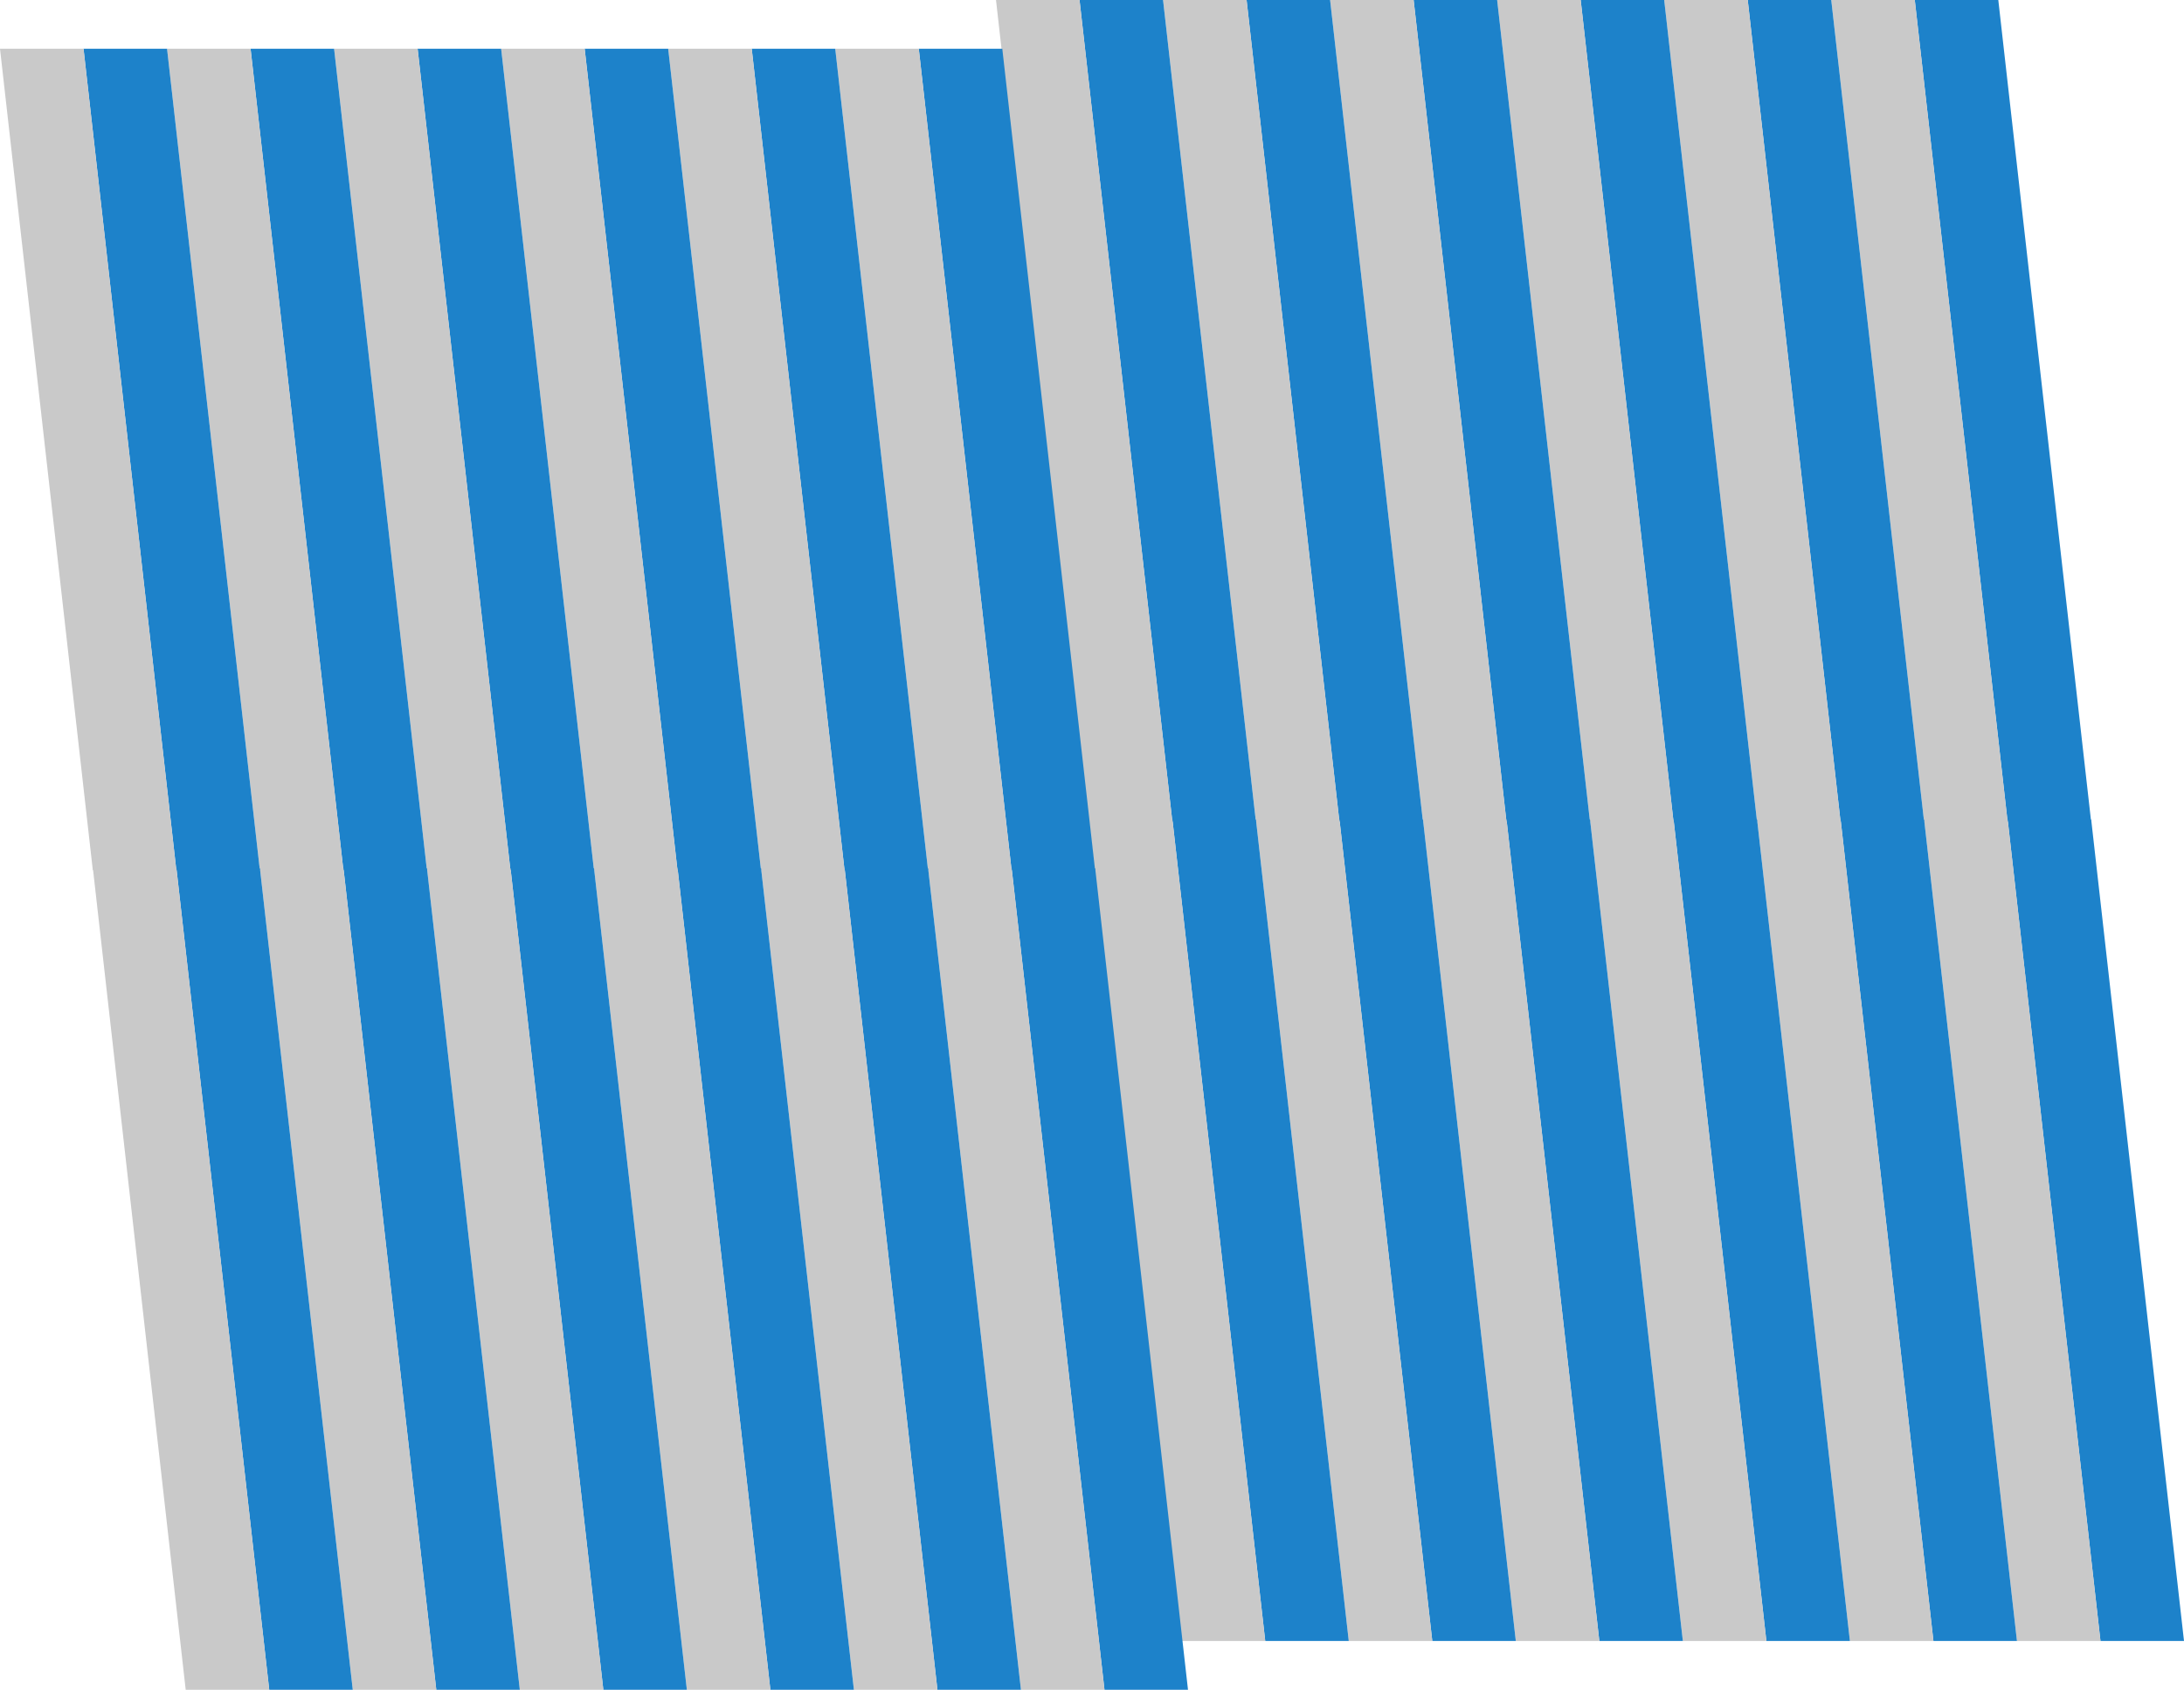 <svg version="1.1" xmlns="http://www.w3.org/2000/svg" xmlns:xlink="http://www.w3.org/1999/xlink" width="1411.995" height="1092.718" viewBox="0,0,1411.995,1092.718"><g transform="translate(448.626,363.356)"><g data-paper-data="{&quot;isPaintingLayer&quot;:true}" fill-rule="nonzero" stroke="none" stroke-width="0" stroke-linecap="butt" stroke-linejoin="miter" stroke-miterlimit="10" stroke-dasharray="" stroke-dashoffset="0" style="mix-blend-mode: normal"><g><g><path d="M849.309,167.8l-60,-531.156h54l60,531.156z" fill="#1d82ca"/><path d="M795.309,167.8l-60,-531.156h54l60,531.156z" fill="#c9c9c9"/></g><g><path d="M741.309,167.8l-60,-531.156h54l60,531.156z" fill="#1d82ca"/><path d="M687.309,167.8l-60,-531.156h54l60,531.156z" fill="#c9c9c9"/></g><g><path d="M633.309,167.8l-60,-531.156h54l60,531.156z" fill="#1d82ca"/><path d="M579.309,167.8l-60,-531.156h54l60,531.156z" fill="#c9c9c9"/></g><g><path d="M525.309,167.8l-60,-531.156h54l60,531.156z" fill="#1d82ca"/><path d="M471.309,167.8l-60,-531.156h54l60,531.156z" fill="#c9c9c9"/></g><g><path d="M417.309,167.8l-60,-531.156h54l60,531.156z" fill="#1d82ca"/><path d="M363.309,167.8l-60,-531.156h54l60,531.156z" fill="#c9c9c9"/></g><g><path d="M309.309,167.8l-60,-531.156h54l60,531.156z" fill="#1d82ca"/><path d="M255.309,167.8l-60,-531.156h54l60,531.156z" fill="#c9c9c9"/></g></g><g><g><path d="M909.369,697.83l-60,-531.156h54l60,531.156z" fill="#1d82ca"/><path d="M855.369,697.83l-60,-531.156h54l60,531.156z" fill="#c9c9c9"/></g><g><path d="M801.369,697.83l-60,-531.156h54l60,531.156z" fill="#1d82ca"/><path d="M747.369,697.83l-60,-531.156h54l60,531.156z" fill="#c9c9c9"/></g><g><path d="M693.369,697.83l-60,-531.156h54l60,531.156z" fill="#1d82ca"/><path d="M639.369,697.83l-60,-531.156h54l60,531.156z" fill="#c9c9c9"/></g><g><path d="M585.369,697.83l-60,-531.156h54l60,531.156z" fill="#1d82ca"/><path d="M531.369,697.83l-60,-531.156h54l60,531.156z" fill="#c9c9c9"/></g><g><path d="M477.369,697.83l-60,-531.156h54l60,531.156z" fill="#1d82ca"/><path d="M423.369,697.83l-60,-531.156h54l60,531.156z" fill="#c9c9c9"/></g><g><path d="M369.369,697.83l-60,-531.156h54l60,531.156z" fill="#1d82ca"/><path d="M315.369,697.83l-60,-531.156h54l60,531.156z" fill="#c9c9c9"/></g></g><g><g><path d="M205.374,199.332l-60,-531.156h54l60,531.156z" fill="#1d82ca"/><path d="M151.374,199.332l-60,-531.156h54l60,531.156z" fill="#c9c9c9"/></g><g><path d="M97.374,199.332l-60,-531.156h54l60,531.156z" fill="#1d82ca"/><path d="M43.374,199.332l-60,-531.156h54l60,531.156z" fill="#c9c9c9"/></g><g><path d="M-10.626,199.332l-60,-531.156h54l60,531.156z" fill="#1d82ca"/><path d="M-64.626,199.332l-60,-531.156h54l60,531.156z" fill="#c9c9c9"/></g><g><path d="M-118.626,199.332l-60,-531.156h54l60,531.156z" fill="#1d82ca"/><path d="M-172.626,199.332l-60,-531.156h54l60,531.156z" fill="#c9c9c9"/></g><g><path d="M-226.626,199.332l-60,-531.156h54l60,531.156z" fill="#1d82ca"/><path d="M-280.626,199.332l-60,-531.156h54l60,531.156z" fill="#c9c9c9"/></g><g><path d="M-334.626,199.332l-60,-531.156h54l60,531.156z" fill="#1d82ca"/><path d="M-388.626,199.332l-60,-531.156h54l60,531.156z" fill="#c9c9c9"/></g></g><g><g><path d="M265.434,729.362l-60,-531.156h54l60,531.156z" fill="#1d82ca"/><path d="M211.434,729.362l-60,-531.156h54l60,531.156z" fill="#c9c9c9"/></g><g><path d="M157.434,729.362l-60,-531.156h54l60,531.156z" fill="#1d82ca"/><path d="M103.434,729.362l-60,-531.156h54l60,531.156z" fill="#c9c9c9"/></g><g><path d="M49.434,729.362l-60,-531.156h54l60,531.156z" fill="#1d82ca"/><path d="M-4.566,729.362l-60,-531.156h54l60,531.156z" fill="#c9c9c9"/></g><g><path d="M-58.566,729.362l-60,-531.156h54l60,531.156z" fill="#1d82ca"/><path d="M-112.566,729.362l-60,-531.156h54l60,531.156z" fill="#c9c9c9"/></g><g><path d="M-166.566,729.362l-60,-531.156h54l60,531.156z" fill="#1d82ca"/><path d="M-220.566,729.362l-60,-531.156h54l60,531.156z" fill="#c9c9c9"/></g><g><path d="M-274.566,729.362l-60,-531.156h54l60,531.156z" fill="#1d82ca"/><path d="M-328.566,729.362l-60,-531.156h54l60,531.156z" fill="#c9c9c9"/></g></g></g></g></svg>